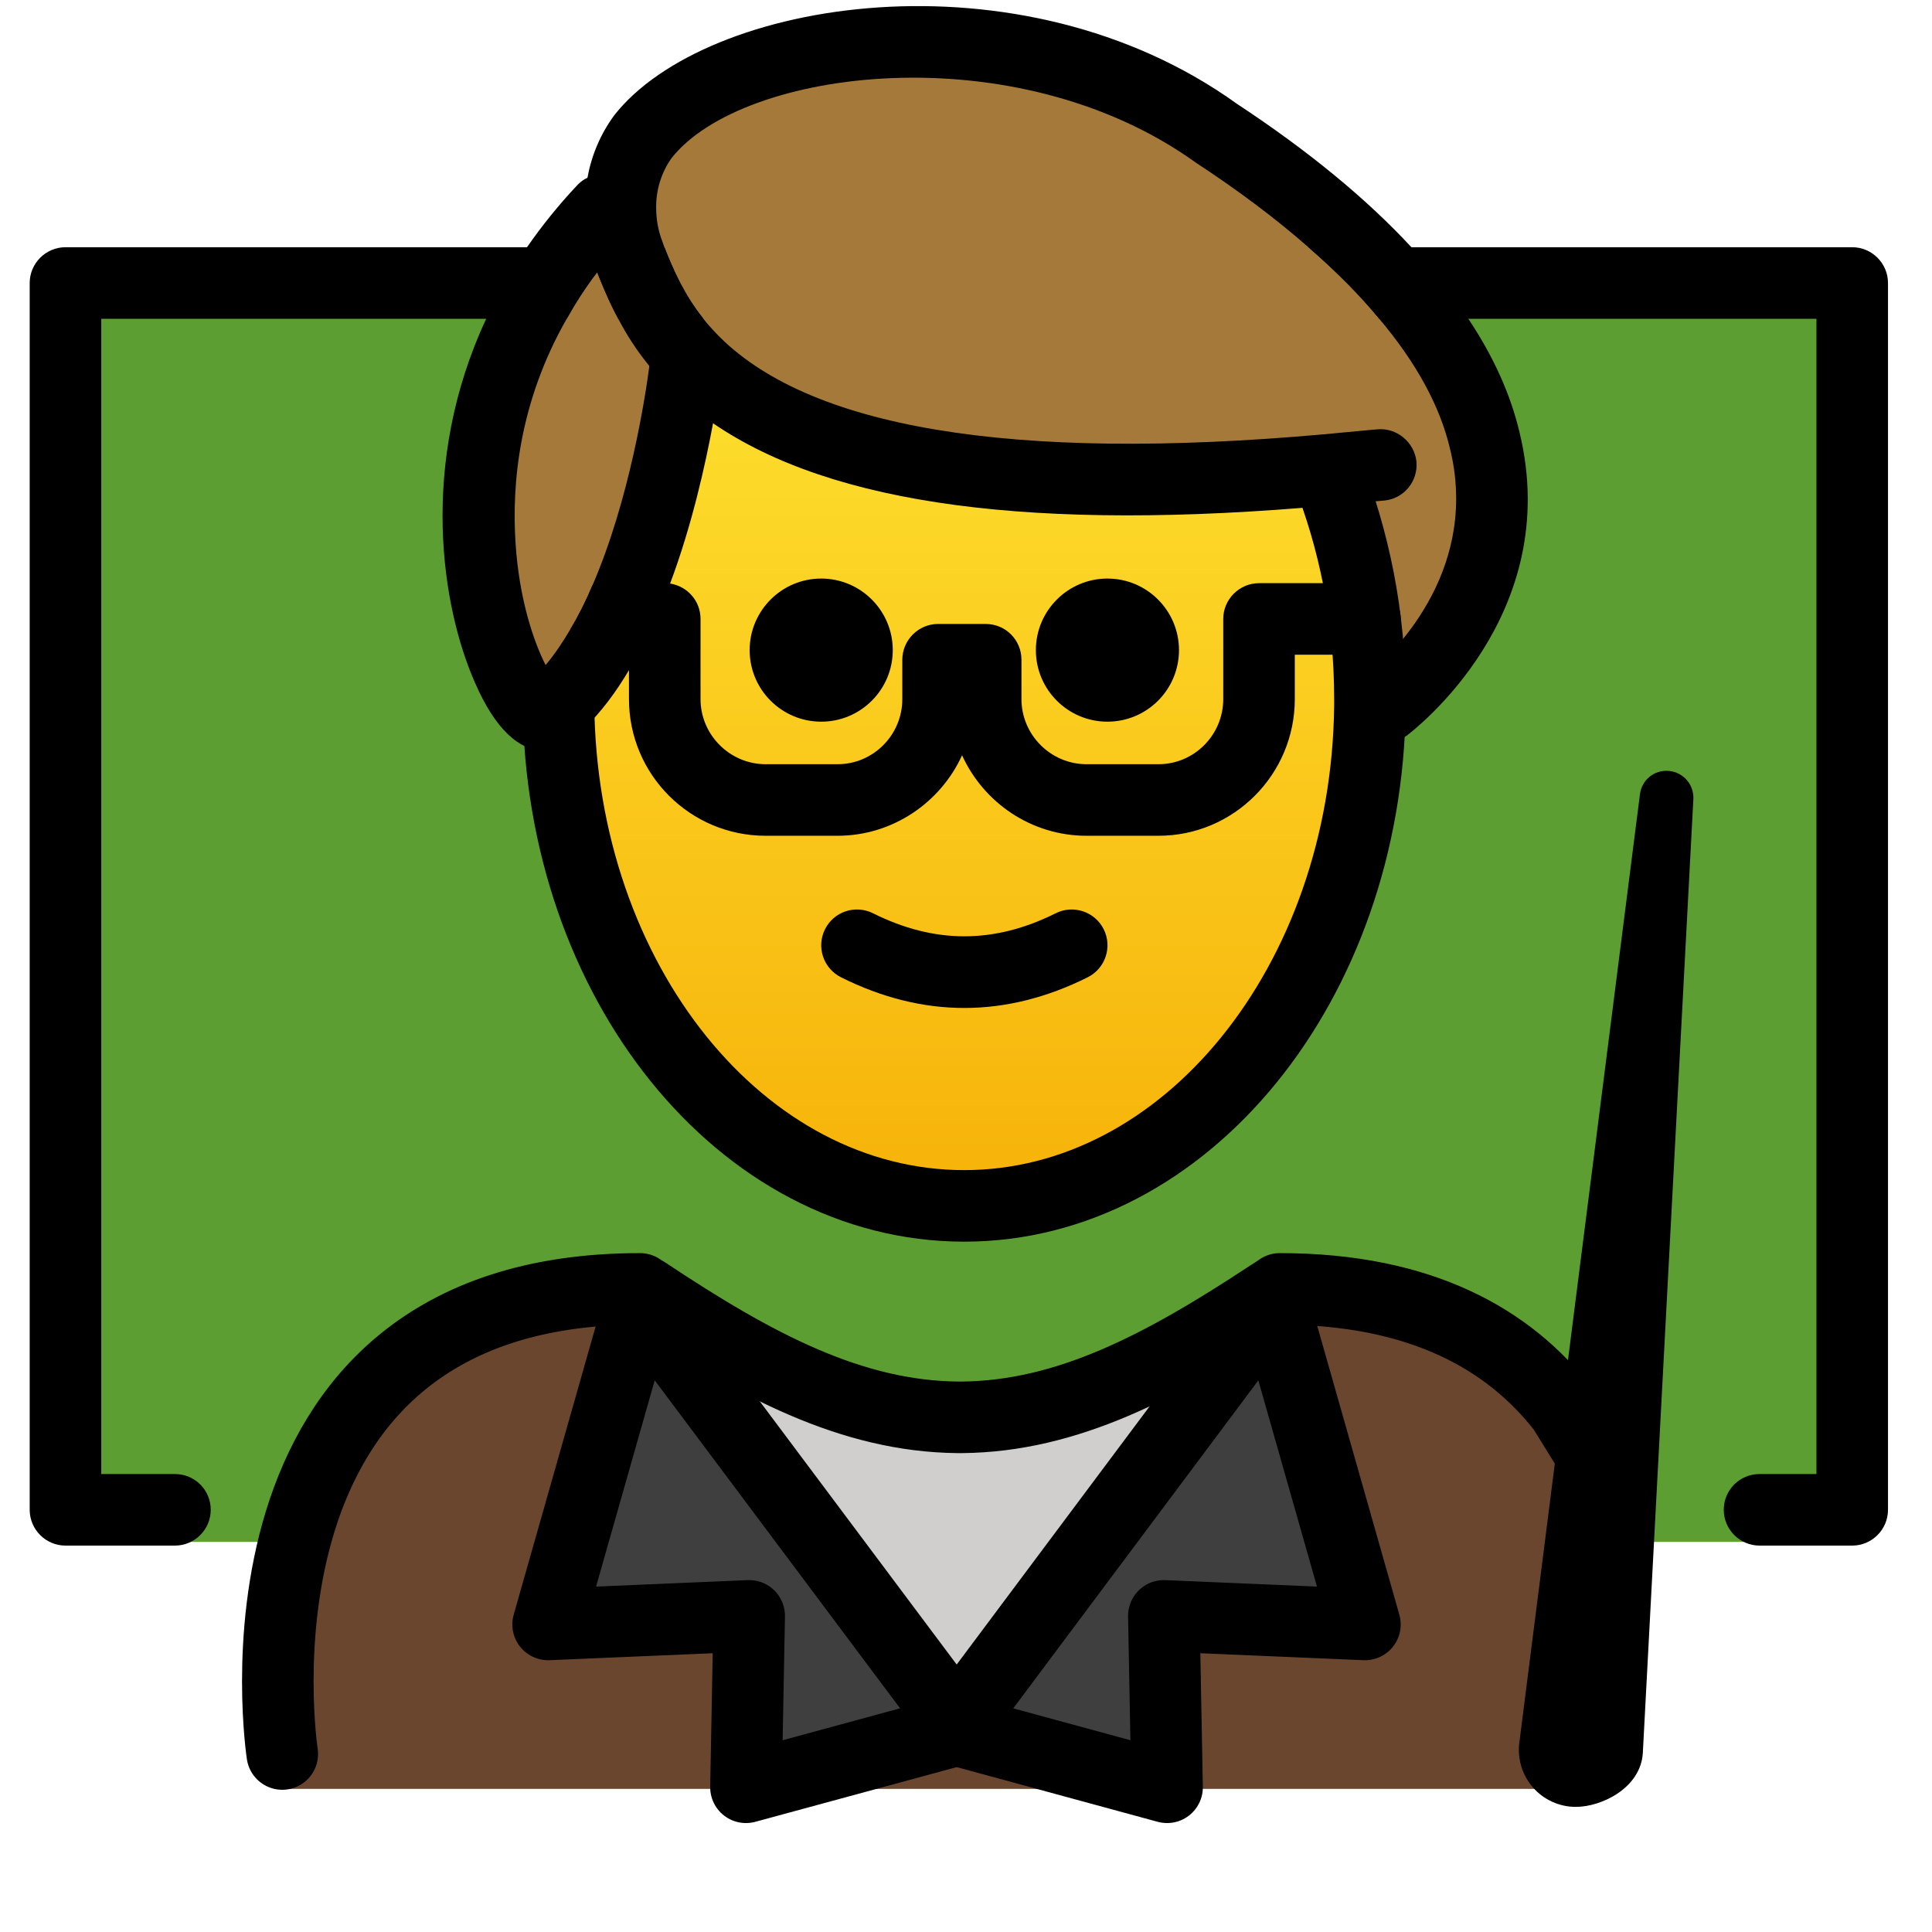 <svg viewBox="9 9 54 54" xmlns="http://www.w3.org/2000/svg">
  <defs>
    <linearGradient id="yellow-gradient" x1="0%" x2="0%" y1="0%" y2="100%">
      <stop offset="0%" style="stop-color:#FDE02F;stop-opacity:1;"/>
      <stop offset="100%" style="stop-color:#F7B209;stop-opacity:1;"/>
    </linearGradient>
  </defs>
  <g id="color">
    <polyline fill="#5C9E31" points="13.886,52.097 10.83,52.097 10.83,16.914 19.822,16.914 36.328,16.914 52.039,16.914 60.766,16.914 60.766,52.097 56.681,52.097"/>
    <path d="M53.88,58.999c0,0,2.7-14.137-9.3-14.137c-3.192,2.119-5.926,3.584-9,3.578h0.125 c-3.074,0.006-5.808-1.458-9-3.578c-12,0-10,14.137-10,14.137" fill="#6A462F"/>
    <polygon fill="#3F3F3F" points="44.58,45.364 47.15,54.404 41.53,54.164 41.62,58.955 35.74,57.355 35.83,57.325 35.74,57.194"/>
    <path d="M44.48,45.215l0.1,0.15l-8.84,11.83l-8.85-11.83l0.16-0.24c3.08,2.05,5.75,3.46,8.72,3.49 c0.01,0,0.02,0,0.03,0h0.09C38.82,48.584,41.45,47.215,44.48,45.215z" fill="#D0CFCE"/>
    <polygon fill="#3F3F3F" points="35.74,57.194 35.64,57.325 35.74,57.355 29.85,58.955 29.94,54.164 24.32,54.404 26.89,45.364"/>
  </g>
  <g id="hair">
    <path d="M50.5,21.314c-0.59-2.45-2.64-5.38-7.52-8.6c-5.48-3.95-13.73-2.8-16,0.09 c-0.43,0.6-0.65,1.31-0.64,2.03l-0.46,0.01c-6.5,6.89-2.09,15.71-1.36,13.91c0.03-0.03,0.06-0.06,0.09-0.09 c2.85-2.78,3.56-9.58,3.56-9.58l0.1-0.1c2.05,2.16,6.58,4.15,17.81,3.15v0.01c0.38,0.95,0.68,1.96,0.89,3.03s0.32,2.2,0.32,3.36 c0,0.07,0,0.14,0,0.21l0.43,0.01C47.72,28.755,51.61,25.864,50.5,21.314z M26.829,16.74 c0.195,0.458,0.444,0.963,0.806,1.475C27.273,17.703,27.024,17.198,26.829,16.74z" fill="#A57939"/>
  </g>
  <g id="skin">
    <path d="M47.169,28.537c0-2.284-0.432-4.441-1.199-6.351c-7.45,0.689-15.839-0.043-18.13-3.704 c-0.161,3.435-1.046,6.473-3.348,10.055c0,7.828,5.077,14.173,11.339,14.173S47.169,36.364,47.169,28.537z" fill="url(#yellow-gradient)"/>
  </g>
  <g id="line">
    <path d="M27.57,15.91c0.24,0.61,0.54,1.31,1.09,2H26.28c-0.26-0.48-0.44-0.93-0.59-1.3c-0.33,0.43-0.61,0.87-0.85,1.3H11.83 v32.29h2.06c0.55,0,1,0.44,1,1c0,0.55-0.45,1-1,1h-3.06c-0.55,0-1-0.45-1-1v-34.29c0-0.55,0.45-1,1-1H27.57z"/>
    <path d="M61.77,16.91v34.29c0,0.55-0.45,1-1,1h-2.59c-0.55,0-1-0.45-1-1c0-0.56,0.45-1,1-1h1.59v-32.29H47.55 c-0.55-0.67-1.21-1.33-1.98-2h15.2C61.32,15.91,61.77,16.36,61.77,16.91z"/>
    <path d="M41.953,27.171c0,1.105-0.896,2-2,2s-2-0.895-2-2c0-1.103,0.896-2,2-2S41.953,26.067,41.953,27.171"/>
    <path d="M33.953,27.171c0,1.105-0.896,2-2,2s-2-0.895-2-2c0-1.103,0.896-2,2-2S33.953,26.067,33.953,27.171"/>
    <path d="M35.953,37.173c-1.152,0-2.304-0.286-3.447-0.858c-0.494-0.247-0.694-0.848-0.447-1.342 c0.247-0.494,0.846-0.694,1.342-0.447c1.718,0.859,3.388,0.859,5.106,0c0.495-0.247,1.095-0.046,1.342,0.447 c0.247,0.494,0.047,1.095-0.447,1.342C38.257,36.887,37.105,37.173,35.953,37.173z"/>
    <path d="M48.15,26.3c0,0.56-0.45,1-1,1h-1.96v1.24c0,2.11-1.71,3.82-3.81,3.82h-2.01c-1.55,0-2.88-0.93-3.48-2.25 c-0.6,1.32-1.94,2.25-3.48,2.25H30.4c-2.11,0-3.82-1.71-3.82-3.82v-1.24h-0.69c-0.45,0-0.83-0.3-0.95-0.71 c0.23-0.38,0.44-0.8,0.62-1.23c0.1-0.04,0.21-0.06,0.33-0.06h1.69c0.05,0,0.1,0,0.15,0.01c0.49,0.08,0.85,0.49,0.85,0.99v2.24 c0,1,0.82,1.82,1.82,1.82H32.41c1,0,1.81-0.82,1.81-1.82v-1.1c0-0.55,0.45-1,1-1h1.33c0.56,0,1,0.45,1,1v1.1 c0,1,0.82,1.82,1.82,1.82h2.01c1,0,1.81-0.82,1.81-1.82v-2.24c0-0.55,0.45-1,1-1h2.96C47.7,25.3,48.15,25.75,48.15,26.3z"/>
    <path d="M24.61,28.535c0,0.04,0,0.09,0,0.13c0.06,7.76,5.11,14.04,11.34,14.04c6.2,0,11.25-6.24,11.34-13.96c0-0.07,0-0.14,0-0.21 c0-1.16-0.11-2.29-0.32-3.36s-0.51-2.08-0.89-3.03" fill="none" stroke="#000000" stroke-linecap="round" stroke-linejoin="round" stroke-miterlimit="10" stroke-width="2"/>
    <path d="M48.32,29.56c-0.18,0.13-0.39,0.19-0.6,0.19c-0.3,0-0.61-0.13-0.8-0.4c-0.33-0.44-0.24-1.07,0.2-1.4 c0.12-0.09,2.58-1.98,2.58-5.01c0-0.44-0.05-0.91-0.17-1.39c-0.28-1.2-0.95-2.42-1.98-3.64c-0.55-0.67-1.21-1.33-1.98-2 c-0.9-0.79-1.95-1.58-3.14-2.36c-5.04-3.63-12.69-2.64-14.66-0.13c-0.28,0.39-0.44,0.89-0.43,1.4c0,0.31,0.06,0.64,0.17,0.92 c0.02,0.06,0.04,0.11,0.06,0.17c0.24,0.61,0.54,1.31,1.09,2c0.1,0.13,0.21,0.25,0.33,0.38c2.53,2.67,8.26,3.63,17,2.85 c0.42-0.04,0.84-0.08,1.28-0.12l0.23-0.02c0.53-0.05,1.03,0.35,1.09,0.9c0.05,0.55-0.35,1.04-0.9,1.09l-0.23,0.02 c-0.44,0.05-0.88,0.09-1.3,0.12c-8.23,0.74-13.89-0.01-17.23-2.3c-0.52-0.34-0.98-0.73-1.39-1.16c-0.14-0.15-0.27-0.3-0.39-0.44 c-0.37-0.45-0.65-0.9-0.87-1.32c-0.26-0.48-0.44-0.93-0.59-1.3c-0.01-0.05-0.03-0.09-0.05-0.14 c-0.07-0.18-0.12-0.37-0.16-0.56c-0.1-0.36-0.14-0.72-0.14-1.08c0-0.29,0.02-0.58,0.08-0.86c0.11-0.62,0.36-1.22,0.75-1.75 c2.56-3.26,11.35-4.67,17.4-0.32c1.99,1.31,3.62,2.65,4.88,4.01c0.62,0.66,1.15,1.33,1.59,2c0.7,1.05,1.18,2.11,1.43,3.17 C52.72,26.21,48.5,29.42,48.32,29.56z"/>
    <path d="M28.27,18.09c-0.55-0.07-1.04,0.34-1.09,0.89c0,0.01-0.01,0.09-0.03,0.25c-0.11,0.84-0.55,3.73-1.59,6.13 c-0.18,0.43-0.39,0.85-0.62,1.23c-0.21,0.36-0.44,0.7-0.69,1c-0.33-0.65-0.74-1.84-0.84-3.41c-0.11-1.67,0.1-3.94,1.43-6.27 c0.24-0.43,0.52-0.87,0.85-1.3c0.18-0.23,0.37-0.47,0.58-0.7c0.11-0.13,0.22-0.25,0.34-0.38c0.38-0.4,0.36-1.03-0.04-1.41 c-0.32-0.3-0.78-0.35-1.15-0.15c-0.1,0.04-0.19,0.11-0.27,0.19c-0.54,0.57-1.01,1.16-1.42,1.75c-0.46,0.66-0.84,1.33-1.14,2 c-1.9,4.07-1.24,8.08-0.31,10.18c0.55,1.26,1.21,1.9,1.97,1.9c0,0,0.01,0,0.02,0c0.44,0,0.83-0.24,1.07-0.64 c0.47-0.46,0.88-1.01,1.24-1.62c0.46-0.75,0.83-1.58,1.15-2.42c0.61-1.63,0.98-3.3,1.2-4.48c0.16-0.93,0.23-1.56,0.24-1.64 C29.22,18.64,28.82,18.15,28.27,18.09z"/>
    <path d="M16.89,58.025c0,0-2-13,10-13c0.05,0.04,0.11,0.07,0.16,0.1c3.08,2.05,5.75,3.46,8.72,3.49c0.01,0,0.02,0,0.03,0h0.09 c2.93-0.03,5.56-1.4,8.59-3.4c0.1-0.06,0.19-0.12,0.29-0.19c3.99,0,6.43,1.44,7.92,3.36l0.78,1.26" fill="none" stroke="#000000" stroke-linecap="round" stroke-linejoin="round" stroke-miterlimit="10" stroke-width="2"/>
    <polygon fill="none" points="35.74,57.194 35.83,57.325 35.74,57.355 29.85,58.955 29.94,54.164 24.32,54.404 26.89,45.364" stroke="#000000" stroke-linecap="round" stroke-linejoin="round" stroke-miterlimit="10" stroke-width="2"/>
    <polygon fill="none" points="35.74,57.194 35.64,57.325 35.74,57.355 41.62,58.955 41.53,54.164 47.15,54.404 44.58,45.364" stroke="#000000" stroke-linecap="round" stroke-linejoin="round" stroke-miterlimit="10" stroke-width="2"/>
    <path d="M53.044,58.752c-0.51,0-0.902-0.449-0.835-0.954l3.372-26.503L54.168,57.967 C54.138,58.409,53.487,58.752,53.044,58.752L53.044,58.752z"/>
    <path d="M53.044,59.503c-0.46,0-0.896-0.198-1.198-0.544c-0.303-0.347-0.44-0.806-0.379-1.261l3.37-26.498 c0.051-0.399,0.398-0.69,0.811-0.652c0.401,0.036,0.703,0.384,0.682,0.787L54.917,58.007 C54.851,58.975,53.768,59.503,53.044,59.503z M53.754,51.602l-0.8,6.291l0.09,0.109 c0.115,0,0.303-0.086,0.379-0.157L53.754,51.602z"/>
  </g>
</svg>